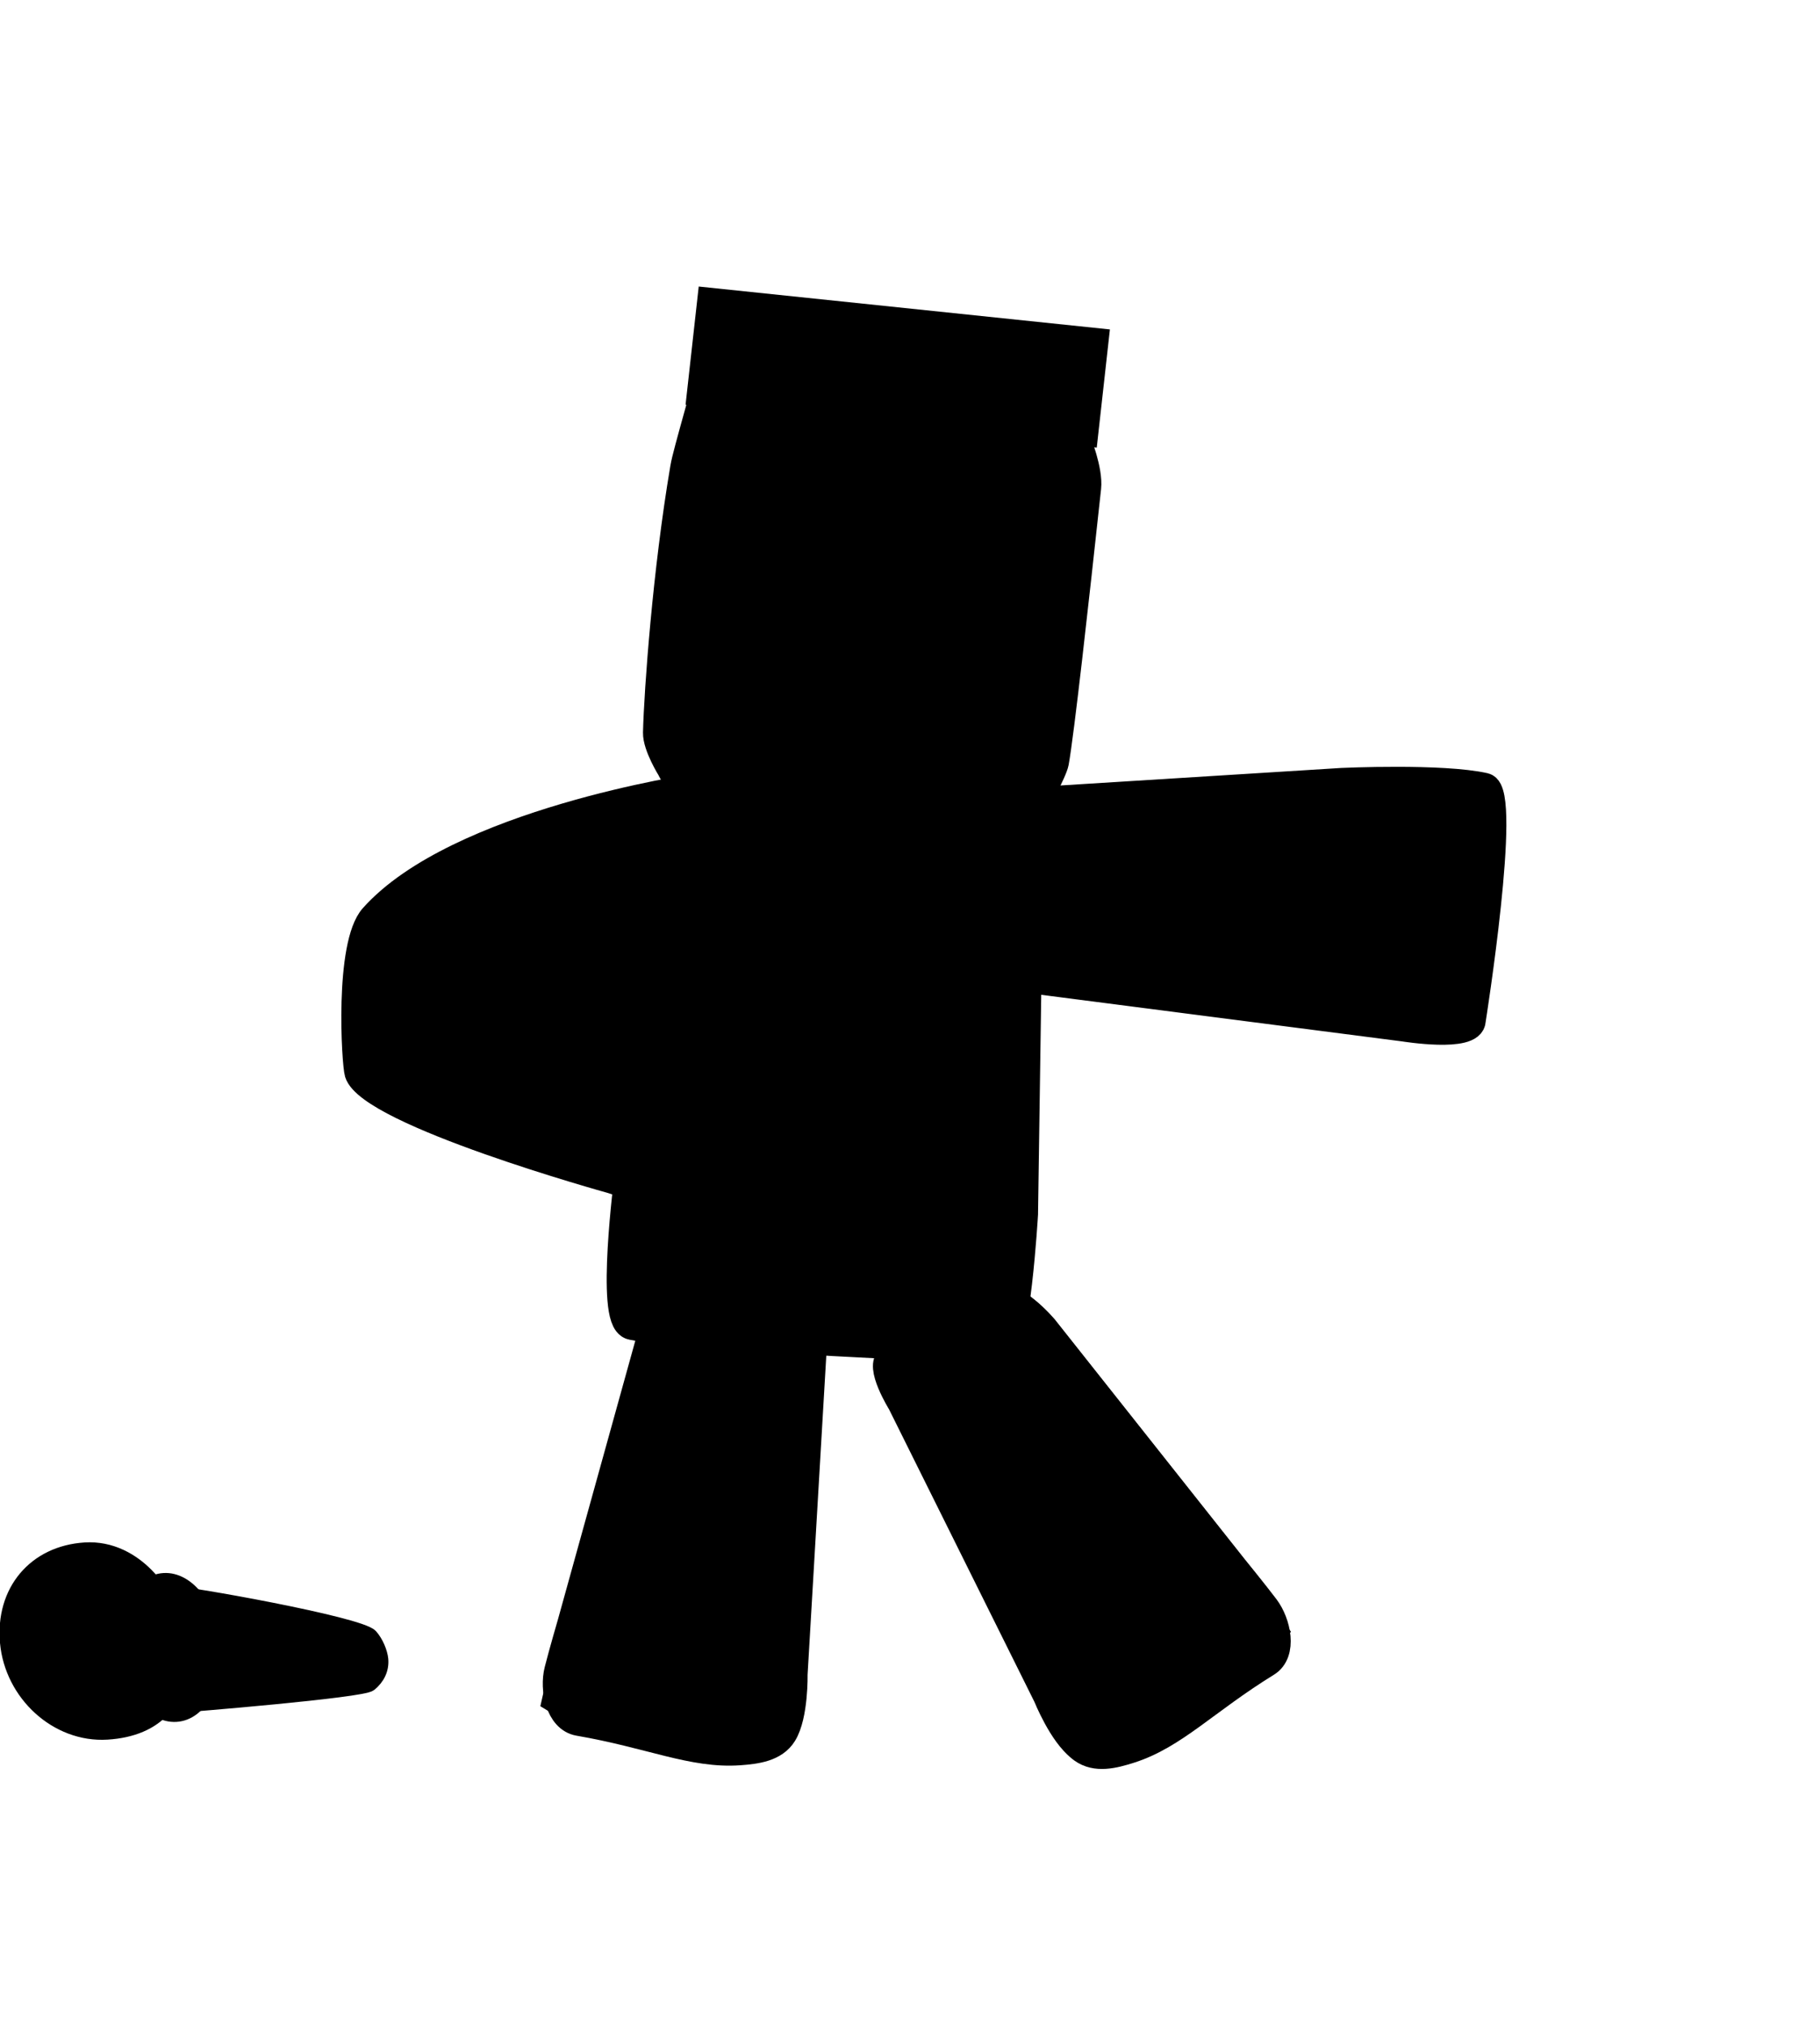 <svg version="1.1" xmlns="http://www.w3.org/2000/svg" xmlns:xlink="http://www.w3.org/1999/xlink" width="199.113" height="221.553" viewBox="0,0,199.113,221.553"><g transform="translate(-195.52,-69.223)"><g data-paper-data="{&quot;isPaintingLayer&quot;:true}" fill-rule="nonzero" stroke-linejoin="miter" stroke-miterlimit="10" stroke-dasharray="" stroke-dashoffset="0" style="mix-blend-mode: normal"><path d="M205.367,290.777v-221.553h189.267v221.553z" fill="none" stroke="none" stroke-width="NaN" stroke-linecap="butt"/><g data-paper-data="{&quot;index&quot;:null}" fill="#000000"><path d="M216.091,249.25c-0.205,-2.253 -4.061,-5.725 -2.006,-5.851c1.369,-0.084 20.785,3.367 22.016,4.726c0.617,0.681 1.079,1.816 1.148,2.568c0.101,1.105 -0.39,2.054 -1.24,2.754c-0.883,0.726 -19.967,2.277 -21.014,2.341c-2.055,0.126 1.301,-4.285 1.096,-6.538z" stroke="#000000" stroke-width="1.5" stroke-linecap="butt"/><g stroke-linecap="butt"><path d="M209.323,249.691c-0.371,-4.082 1.473,-7.522 4.12,-7.684c2.647,-0.162 5.094,3.015 5.465,7.096c0.371,4.082 -1.473,7.522 -4.12,7.684c-2.647,0.162 -5.094,-3.015 -5.465,-7.096z" stroke="#000000" stroke-width="1.5"/><path d="M214.98,245.682l-1.761,-3.234c0,0 1.745,0.553 2.344,1.047c1.241,1.053 1.731,2.564 1.731,2.564z" stroke="none" stroke-width="0"/><path d="M216.025,248.889l-0.413,-1.468c0,0 0.919,-0.16 1.248,-0.159c0.385,0.002 1.084,0.213 1.084,0.213l0.21,1.781z" stroke="none" stroke-width="0"/></g><g><path d="M215.225,249.437c0.512,5.631 -2.459,8.952 -7.989,9.292c-5.53,0.339 -10.454,-4.239 -10.967,-9.87c-0.512,-5.631 3.041,-9.858 8.571,-10.198c5.53,-0.339 9.872,5.145 10.384,10.776z" stroke="#000000" stroke-width="1.5" stroke-linecap="butt"/><path d="M203.23,239.158c2.744,-0.168 5.711,1.017 7.947,2.587c1.593,1.118 2.817,2.902 2.998,4.893c0.372,4.091 -1.285,5.656 -6.123,5.953c-2.416,0.148 -5.515,-1.11 -7.659,-2.741c-2.149,-1.635 -3.581,-2.926 -3.581,-2.926c0,0 1.579,-7.468 6.418,-7.765z" stroke="none" stroke-width="0" stroke-linecap="butt"/><path d="M204.903,238.968c0,0 4.047,2.547 4.868,9.045c0.827,6.552 -2.274,9.746 -2.274,9.746" stroke="#000000" stroke-width="0.8" stroke-linecap="round"/><path d="M209.404,239.873c0,0 2.466,3.688 3.453,7.777c1.423,5.893 -0.275,8.335 -0.275,8.335" stroke="#000000" stroke-width="0.75" stroke-linecap="round"/><path d="M200.701,240.126c0,0 3.495,2.759 4.676,9.229c1.136,6.223 -0.602,8.234 -0.602,8.234" stroke="#000000" stroke-width="0.8" stroke-linecap="round"/><path d="M203.507,257.611c0,0 -2.514,-3.738 -3.618,-6.845c-1.453,-4.093 -1.801,-8.399 -1.801,-8.399" stroke="#000000" stroke-width="0.8" stroke-linecap="round"/><path d="M214.672,251.64c0,0 -2.863,2.465 -8.668,3.062c-5.417,0.557 -8.082,-2.035 -8.082,-2.035" stroke="#000000" stroke-width="0.8" stroke-linecap="round"/><path d="M197.458,250.615c0,0 2.779,0.017 5.766,-0.439c2.627,-0.401 5.393,-1.27 6.873,-1.447c1.757,-0.21 4.734,-0.192 4.734,-0.192" stroke="#000000" stroke-width="0.8" stroke-linecap="round"/><path d="M196.73,248.073c0,0 4.021,-3.179 7.807,-3.52c5.942,-0.536 9.95,1.419 9.95,1.419" stroke="#000000" stroke-width="0.8" stroke-linecap="round"/><path d="M196.874,244.803c0,0 2.825,-2.46 6.525,-3.324c5.329,-1.245 8.359,-0.007 8.359,-0.007" stroke="#000000" stroke-width="0.8" stroke-linecap="round"/><path d="M203.822,240.441c0.037,0.401 -0.303,0.75 -0.758,0.778c-0.455,0.028 -0.853,-0.275 -0.89,-0.676c-0.037,-0.402 0.303,-0.75 0.758,-0.778c0.455,-0.028 0.853,0.275 0.89,0.676z" stroke="none" stroke-width="0" stroke-linecap="butt"/><path d="M200.447,241.885c-0.227,0.014 -0.429,-0.163 -0.45,-0.394c-0.021,-0.232 0.146,-0.431 0.374,-0.445c0.227,-0.014 0.429,0.163 0.45,0.394c0.021,0.232 -0.146,0.431 -0.374,0.445z" stroke="none" stroke-width="0" stroke-linecap="butt"/></g></g><g data-paper-data="{&quot;index&quot;:null}" fill="#000000"><g data-paper-data="{&quot;origRot&quot;:0,&quot;index&quot;:null}" stroke="#000000" stroke-width="3" stroke-linecap="round"><path d="M356.566,180.799c-0.007,2.033 -7.419,0.835 -7.419,0.835c0,0 -14.549,-1.878 -23.862,-3.08c-6.115,-0.789 -15.669,-2.022 -15.669,-2.022c0,0 -6.025,-1.041 -5.931,-2.139c0.561,-6.603 -0.241,-13.101 1.242,-16.248c0.494,-1.049 6.379,-1.502 6.379,-1.502l31.029,-1.935c0,0 10.985,-0.506 15.619,0.545c2.57,0.583 -1.388,25.546 -1.388,25.546z" data-paper-data="{&quot;origPos&quot;:null}"/><path d="M348.959,180.438l1.193,-24.903"/><path d="M345.517,180.521l0.948,-24.914" data-paper-data="{&quot;origPos&quot;:null}"/></g><path d="M344.596,180.482l-39.612,-5.665l0.707,-15.802l0.768,-1.247l39.315,-2.458z" stroke="#000000" stroke-width="1" stroke-linecap="round"/><path d="M348.851,180.975l-2.406,-0.1l1.133,-25.477l2.406,0.1z" stroke="none" stroke-width="0" stroke-linecap="butt"/></g><g data-paper-data="{&quot;origRot&quot;:0}" fill="#000000" stroke="#000000" stroke-linecap="round"><path d="M294.098,222.631c0,0 -2.553,-4.115 -1.163,-4.87c4.103,-2.227 7.205,-5.852 11.856,-6.537c1.931,-0.284 4.741,3.032 4.741,3.032l20.815,26.269c0,0 2.186,2.685 3.386,4.271c1.283,1.695 1.966,4.938 0.136,6.068c-6.722,4.147 -10.12,7.929 -14.989,9.476c-1.774,0.564 -3.694,1.049 -5.191,-0.031c-1.956,-1.41 -3.637,-5.586 -3.637,-5.586z" data-paper-data="{&quot;origPos&quot;:null}" stroke-width="3"/><path d="M335.517,247.669c0,0 -3.885,5.291 -8.401,7.893c-3.465,1.996 -11.51,5.439 -11.51,5.439c0,0 -2.578,-1.549 -3.503,-2.879c-0.974,-1.401 -1.361,-4.117 -1.361,-4.117l20.272,-12.605z" data-paper-data="{&quot;origPos&quot;:null}" stroke-width="2"/><path d="M294.339,222.865c0,0 -2.553,-4.115 -1.163,-4.87c4.103,-2.227 7.205,-5.852 11.856,-6.537c1.931,-0.284 4.741,3.032 4.741,3.032l20.815,26.269c0,0 2.186,2.685 3.386,4.271c1.283,1.695 1.966,4.938 0.136,6.068c-6.722,4.147 -10.12,7.929 -14.989,9.476c-1.774,0.564 -3.694,1.049 -5.191,-0.031c-1.956,-1.41 -3.637,-5.586 -3.637,-5.586z" data-paper-data="{&quot;origPos&quot;:null}" stroke-width="3"/></g><g data-paper-data="{&quot;index&quot;:null,&quot;origRot&quot;:0}" fill="#000000" stroke="#000000" stroke-linecap="round"><path d="M282.373,252.329c0,0 0.093,4.481 -1.159,6.507c-0.958,1.551 -2.924,1.813 -4.786,1.947c-5.11,0.37 -9.742,-1.87 -17.591,-3.218c-2.138,-0.367 -2.785,-3.617 -2.268,-5.658c0.483,-1.909 1.444,-5.199 1.444,-5.199l8.877,-31.973c0,0 1.289,-4.103 3.186,-4.554c4.568,-1.086 8.865,1.118 13.536,1.66c1.583,0.183 0.846,4.931 0.846,4.931z" data-paper-data="{&quot;origPos&quot;:null}" stroke-width="3"/><path d="M257.742,247.764l23.707,4.157c0,0 0.714,2.654 0.366,4.308c-0.33,1.571 -2.102,3.955 -2.102,3.955c0,0 -8.794,-0.208 -12.783,-0.772c-5.2,-0.735 -10.877,-4.19 -10.877,-4.19z" data-paper-data="{&quot;origPos&quot;:null}" stroke-width="2.5"/><path d="M282.242,252.634c0,0 0.093,4.481 -1.159,6.507c-0.958,1.551 -2.924,1.813 -4.786,1.947c-5.11,0.37 -9.742,-1.87 -17.591,-3.218c-2.138,-0.367 -2.785,-3.617 -2.268,-5.658c0.483,-1.909 1.444,-5.199 1.444,-5.199l8.877,-31.973c0,0 1.289,-4.103 3.186,-4.554c4.568,-1.086 8.865,1.118 13.536,1.66c1.583,0.183 0.846,4.931 0.846,4.931c0,0 -0.528,8.991 -0.865,14.745c-0.477,8.122 -1.221,20.811 -1.221,20.811z" data-paper-data="{&quot;origPos&quot;:null}" stroke-width="1.5"/></g><g fill="#000000"><g><path d="M268.359,170.7c0,0 3.074,-14.232 5.338,-14.623c6.791,-1.172 21.967,0.824 32.157,1.537c1.575,0.11 1.927,13.704 1.927,13.704l-0.448,30.677c0,0 -0.864,14.937 -2.583,14.816c-15.297,-1.071 -33.289,-1.476 -40.044,-2.793c-2.252,-0.439 -0.224,-16.096 -0.224,-16.096z" data-paper-data="{&quot;origPos&quot;:null}" stroke="#000000" stroke-width="3.5" stroke-linecap="round"/><path d="M287.164,180.237c-1.331,-0.093 -1.145,-2.574 -1.145,-2.574c0.385,-5.146 0.893,-11.946 1.277,-17.091c0,0 0.185,-2.481 1.516,-2.388c1.331,0.093 1.145,2.574 1.145,2.574c-0.385,5.146 -0.769,10.292 -1.154,15.437l-0.124,1.654c0,0 -0.185,2.481 -1.516,2.388z" stroke="none" stroke-width="0.5" stroke-linecap="butt"/><path d="M299.055,187.419c-1.331,-0.093 -1.098,-3.21 -1.098,-3.21c0.483,-6.465 1.121,-15.007 1.605,-21.472c0,0 0.233,-3.117 1.564,-3.024c1.331,0.093 1.098,3.21 1.098,3.21c-0.483,6.465 -0.966,12.929 -1.449,19.394l-0.155,2.078c0,0 -0.233,3.117 -1.564,3.024z" stroke="none" stroke-width="0.5" stroke-linecap="butt"/></g><g stroke="#000000" stroke-width="0.5" stroke-linecap="butt"><path d="M301.175,197.568c-0.504,6.74 -5.667,11.871 -11.532,11.46c-5.865,-0.411 -10.212,-6.208 -9.708,-12.948c0.504,-6.74 5.667,-11.871 11.532,-11.46c5.865,0.411 10.212,6.208 9.708,12.948z"/><path d="M294.549,185.787c-0,0.011 -0.001,0.023 -0.002,0.034c-0.047,0.623 -0.69,0.578 -0.69,0.578l-0.129,-0.009c-0.47,-0.033 -2.616,-0.155 -2.927,-0.313c-0.26,-0.131 -0.169,-0.556 -0.347,-0.783c-0.17,-0.217 -0.425,-0.362 -0.663,-0.507c-0.38,-0.23 -0.919,-0.265 -1.185,-0.614c-0.246,-0.322 -0.243,-0.791 -0.188,-1.188c0.259,-1.864 1.447,-1.8 2.968,-1.524c0.455,0.131 0.929,0.212 1.365,0.393c0.192,0.079 0.293,0.315 0.492,0.376c0.142,0.043 0.287,-0.078 0.434,-0.095c0.006,-0.001 1.821,-0.123 1.839,-0.124c1.227,-0.082 2.529,-0.04 3.747,0.132c0.777,0.109 2.527,0.42 2.92,1.209c0.561,1.123 -1.358,1.723 -1.838,1.875c-1.421,0.45 -2.574,0.028 -3.992,0.088c-0.483,0.02 -1.277,0.292 -1.805,0.471z"/></g></g><path d="M303.633,160.64c-12.456,-0.839 -24.532,-1.689 -29.382,-3.071c-4.433,-1.263 -5.565,-4.12 -5.565,-4.12c0,0 -1.609,-2.566 -1.571,-4.101c0.112,-4.604 1.068,-17.722 2.973,-28.948c0.064,-0.375 0.113,-0.583 0.2,-0.953c0.26,-1.111 1.463,-5.408 1.463,-5.408c0,0 3.421,-1.4 5.244,-1.734c5.47,-1.001 18.952,1.538 33.245,3.064c1.296,0.138 3.383,1.987 3.383,1.987c0,0 1.328,3.251 1.114,5.223c-1.38,12.754 -2.955,26.861 -3.534,30.069c-0.193,1.069 -2.431,5.099 -2.431,5.099z" fill="#000000" stroke="#000000" stroke-width="2.5" stroke-linecap="round"/><path d="M306.109,140.309c0.371,-3.426 1.096,-6.161 1.621,-6.107c0.524,0.053 0.649,2.874 0.278,6.3c-0.371,3.426 -1.096,6.161 -1.621,6.107c-0.524,-0.053 -0.649,-2.874 -0.278,-6.3z" fill="#000000" stroke="#000000" stroke-width="2.5" stroke-linecap="butt"/><path d="M299.352,140.325c0.378,-3.49 1.002,-6.286 1.396,-6.246c0.393,0.04 0.406,2.901 0.028,6.391c-0.378,3.49 -1.002,6.286 -1.396,6.246c-0.393,-0.04 -0.406,-2.901 -0.028,-6.391z" fill="#000000" stroke="#000000" stroke-width="2.5" stroke-linecap="butt"/><path d="M270.523,113.485l1.438,-12.925l44.985,4.691l-1.438,12.925z" fill="#000000" stroke="none" stroke-width="0" stroke-linecap="butt"/><path d="M294.839,129.443c0.153,-1.373 1.426,-2.366 2.844,-2.218c0.291,0.03 0.566,0.106 0.817,0.22c1.498,-0.12 8.937,5.66 6.477,8.084c-1.836,1.809 -7.005,-1.882 -8.766,-3.328c-0.485,-0.398 -2.001,-2.173 -1.372,-2.759z" data-paper-data="{&quot;index&quot;:null}" fill="#000000" stroke="none" stroke-width="0.5" stroke-linecap="butt"/><path d="M310.859,134.132c-1.514,1.104 -5.856,3.803 -6.806,1.704c-1.273,-2.813 5.064,-7.157 6.096,-6.773c0.199,-0.067 0.406,-0.093 0.617,-0.071c1.027,0.107 1.736,1.307 1.583,2.68c0.332,0.686 -1.073,2.156 -1.49,2.46z" data-paper-data="{&quot;index&quot;:null}" fill="#000000" stroke="none" stroke-width="0.5" stroke-linecap="butt"/><g data-paper-data="{&quot;index&quot;:null}" fill="#000000" stroke="#000000" stroke-width="1" stroke-linecap="butt"><g data-paper-data="{&quot;index&quot;:null}"><path d="M286.509,147.889c9.817,0.914 6.093,4.621 6.093,4.621l-13.091,-1.263c0,0 -3.463,-4.236 6.998,-3.357z"/></g><g data-paper-data="{&quot;index&quot;:null}"><path d="M286.509,147.889c2.008,0.187 3.45,0.491 4.472,0.856c0.018,0.007 -0.797,0.766 -0.889,1.561c-0.113,0.97 0.489,2.009 0.486,2.009c-2.21,-0.213 -11.067,-1.068 -11.067,-1.068c0,0 -3.463,-4.236 6.998,-3.357z"/></g></g><g data-paper-data="{&quot;index&quot;:null}" fill="#000000"><path d="M271.538,155.089c2.639,-1.953 4.559,12.149 5.667,14.187c1.204,2.216 -20.202,-0.709 -20.202,-0.709l-3.621,-0.545l24.024,3.184c0,0 8.354,0.695 7.78,2.894c0,0 2.444,10.885 -5.814,27.984c-5.306,0.226 -17.038,-3.602 -17.038,-3.602c0,0 -26.457,-7.332 -27.86,-11.849c-0.325,-1.046 -1.134,-14.107 1.671,-17.255c9.309,-10.446 35.393,-14.289 35.393,-14.289z" stroke="#000000" stroke-width="2.5" stroke-linecap="round"/><path d="M258.643,169.483c-0.513,-0.099 -1.026,-0.205 -1.541,-0.31c-0.114,-0.023 -1.371,-0.406 -1.991,-0.349c-1.582,6.728 -2.065,13.618 -4.021,20.295c-0.131,0.6 -0.278,1.894 -0.59,3.114c0.011,0.38 0.068,0.679 0.202,0.797c1.143,1.002 3.072,1.348 4.405,2.128c-0.038,-0.382 -0.131,-1.487 -0.081,-1.943c0.148,-1.354 0.289,-2.693 0.394,-4.05c0.368,-4.758 1.32,-9.87 2.262,-14.527c0.144,-1.693 0.452,-3.477 0.961,-5.154zM260.174,169.748c-0.518,1.649 -0.816,3.429 -0.958,5.096c-1.09,5.263 -1.849,10.833 -2.36,16.208c-0.211,2.215 0.336,5.644 -2.332,5.496c-1.429,-0.813 -3.538,-1.269 -4.797,-2.365c-0.26,0.395 -0.575,0.676 -0.958,0.769c-0.54,0.131 -2.462,-0.986 -3.031,-1.206c-3.396,-1.316 -7.728,-2.285 -9.277,-5.869c-3.994,-4.872 -3.389,-13.983 -1.062,-19.395c3.14,-3.197 6.474,-4.343 10.714,-5.651c3.061,-0.944 5.763,-2.378 8.977,-2.986c4.344,-1.438 8.722,-2.743 13.067,-4.176c1.994,-0.657 3.683,-1.952 5.399,-0.387c0.99,3.471 1.989,6.98 2.9,10.486c0.284,1.093 0.784,3.331 0.15,4.381c-0.882,1.459 -2.748,0.955 -4.142,0.688c-3.137,-0.173 -6.563,-0.524 -9.907,-1.115c-0.243,0.235 -0.613,0.214 -0.613,0.214c-0.595,-0.035 -1.184,-0.102 -1.769,-0.188zM249.177,190.434c0.208,-4.062 1.64,-7.836 1.967,-11.835c0.144,-2.36 0.046,-6.58 1.405,-9.225c0.008,-0.155 0.056,-0.271 0.056,-0.271l0.298,-0.713c0.16,-0.738 0.574,-1.423 1.051,-2.02c6.188,-0.047 12.425,2.608 18.705,2.979c0.7,0.135 1.685,0.388 2.39,0.317c0.434,-0.043 0.136,-2.553 0.083,-2.854c-0.635,-3.667 -2.152,-7.17 -2.935,-10.808c-0.164,-0.347 -2.939,0.886 -3.545,1.085c-4.378,1.439 -8.783,2.769 -13.164,4.204c-3.195,0.608 -5.867,2.021 -8.911,2.967c-3.874,1.205 -6.958,2.182 -9.878,5.035c-1.965,5.049 -2.597,13.31 1.092,17.811c1.568,3.477 7.267,5.106 10.614,6.385c0.035,0.014 0.441,-1.639 0.768,-2.997c0.001,-0.021 0.003,-0.042 0.004,-0.062z" stroke="none" stroke-width="0.5" stroke-linecap="butt"/><path d="M257.7,174.59c-0.941,4.658 -1.907,9.866 -2.275,14.623c-0.105,1.357 -0.25,2.696 -0.398,4.051c-0.05,0.456 0.043,1.561 0.081,1.943c-1.333,-0.779 -3.281,-1.128 -4.423,-2.13c-0.134,-0.118 -0.193,-0.417 -0.204,-0.797c0.312,-1.22 0.455,-2.515 0.586,-3.115c1.956,-6.677 2.464,-13.662 4.046,-20.39c0.62,-0.056 1.885,0.327 1.999,0.35c0.514,0.105 1.033,0.212 1.546,0.311c-0.509,1.677 -0.813,3.462 -0.958,5.155z" data-paper-data="{&quot;noHover&quot;:false,&quot;origItem&quot;:[&quot;Path&quot;,{&quot;applyMatrix&quot;:true,&quot;segments&quot;:[[[926.17844,407.1979],[3.2606,1.25965],[-0.27949,0.97418]],[[925.31465,410.11917],[0.29084,-0.97519],[-0.06418,0.21521]],[[924.29914,413.90358],[-0.01258,-1.20526],[13.15638,4.16543]],[[964.1057,425.02121],[-12.99513,-4.87922],[1.17537,0.35239]],[[970.21765,426.67451],[-2.3817,-0.804],[0.75941,0.04146]],[[971.83798,426.41666],[-0.25651,0.23985],[2.18115,-2.03947]],[[976.78433,418.26967],[-1.76682,2.44279],[-0.76669,0.00973]],[[972.89889,418.10481],[0.90089,0.17138],[-2.67549,-0.50896]],[[964.88923,416.67374],[2.68829,0.42712],[-9.42353,-1.49721]],[[936.29671,409.90591],[9.13228,2.58714],[-3.35077,-0.55846]]],&quot;closed&quot;:true}]}" stroke="none" stroke-width="0.5" stroke-linecap="butt"/><path d="M249.605,188.713c-0.049,0.222 -1.158,4.85 -1.216,4.827c-3.346,-1.279 -9.071,-2.927 -10.638,-6.403c-3.689,-4.5 -3.064,-12.806 -1.099,-17.855c2.921,-2.853 6.021,-3.855 9.895,-5.059c3.044,-0.946 5.748,-2.37 8.944,-2.978c4.382,-1.435 8.816,-2.755 13.194,-4.195c0.605,-0.199 3.384,-1.429 3.548,-1.082c0.783,3.638 2.314,7.159 2.949,10.826c0.052,0.301 0.353,2.817 -0.081,2.86c-0.705,0.07 -1.789,-0.153 -2.489,-0.287c-6.28,-0.371 -12.46,-2.993 -18.649,-2.946c-0.476,0.596 -0.882,1.28 -1.042,2.017l-0.295,0.711c0,0 -0.33,0.605 0.39,0.883c0.072,0.028 0.18,0.138 0.244,0.148c-1.295,6.196 -1.865,12.405 -3.655,18.531z" data-paper-data="{&quot;noHover&quot;:false,&quot;origItem&quot;:[&quot;Path&quot;,{&quot;applyMatrix&quot;:true,&quot;segments&quot;:[[[926.61254,417.73069],[12.14285,3.5238],[-0.03018,0.12086]],[[926.46822,418.11346],[0.06716,-0.13431],[-0.67082,1.34164]],[924.45576,418.78428],[[923.08279,418.0906],[0,0],[-1.44471,-0.43097]],[[919.22563,415.72869],[1.11205,1.01797],[0.89694,-11.9485]],[[928.15956,380.1298],[-1.74473,12.05571],[0.38029,-1.32836]],[[929.175,375.57071],[0.02742,1.37277],[-0.01686,-0.84429]],[[923.5003,374.93752],[0.60865,-0.05075],[-7.41054,0.61792]],[[901.48814,378.8123],[7.37628,-0.90935],[-0.71866,0.25961]],[[903.08234,385.83106],[-0.2998,-1.20115],[2.16779,8.68513]],[[909.35292,411.92731],[-2.15853,-8.69186],[0.69956,6.26621]],[[913.83986,429.61277],[-1.39861,-6.02998],[1.78014,7.67491]],[[922.29365,449.50563],[-5.21858,-6.1072],[9.74892,4.62723]],[[957.96755,450.34516],[-9.56021,6.37347],[7.18055,-2.44927]],[[972.39433,430.92276],[-3.08539,6.24485],[0.05411,-0.10951]],[[963.14745,427.86406],[0.43501,0.13058],[-11.92317,-4.46591]]],&quot;closed&quot;:true}]}" stroke="none" stroke-width="0.5" stroke-linecap="butt"/></g></g></g></svg>